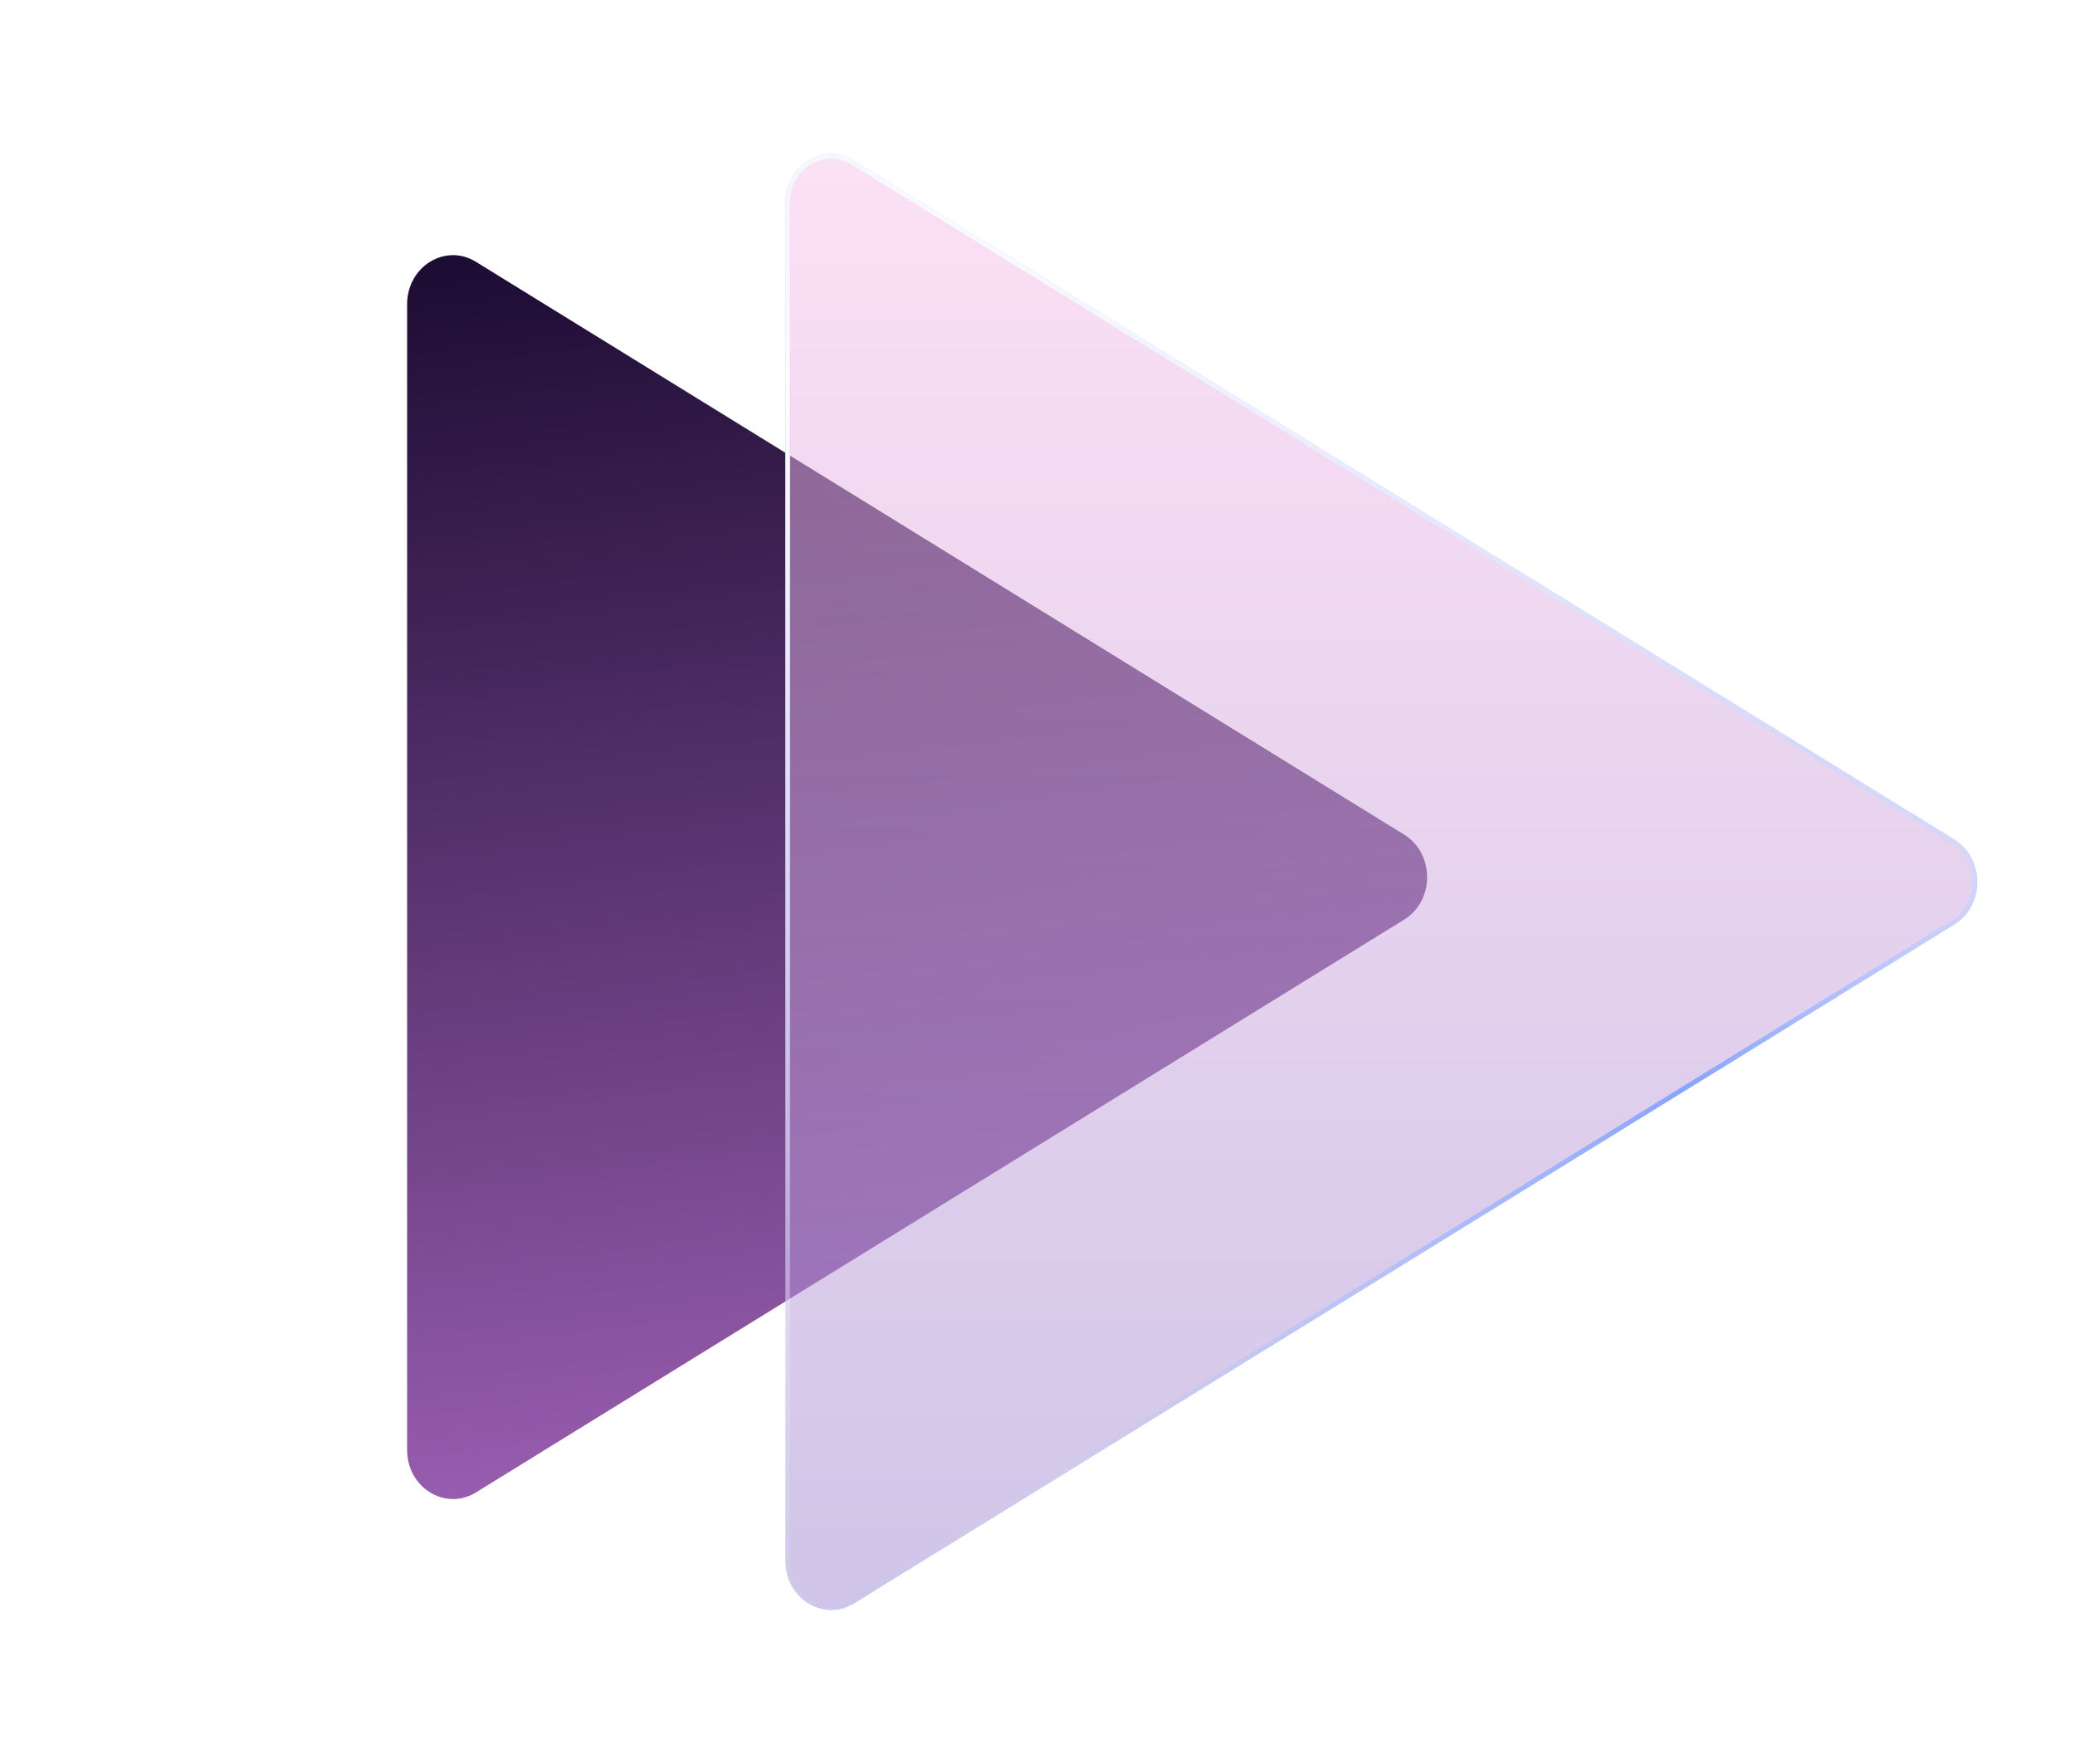 <svg width="20" height="17" viewBox="0 0 20 17" fill="none" xmlns="http://www.w3.org/2000/svg">
<path d="M13.535 8.044C13.829 8.226 13.829 8.68 13.535 8.862L4.587 14.383C4.293 14.564 3.924 14.337 3.924 13.974L3.924 2.932C3.924 2.568 4.293 2.341 4.587 2.523L13.535 8.044Z" fill="url(#paint0_linear_398_2526)"/>
<g filter="url(#filter0_b_398_2526)">
<path d="M18.838 8.091C19.132 8.273 19.132 8.727 18.838 8.909L8.233 15.452C7.938 15.634 7.57 15.407 7.57 15.043L7.57 1.957C7.57 1.593 7.938 1.366 8.233 1.548L18.838 8.091Z" fill="url(#paint1_linear_398_2526)" fill-opacity="0.5"/>
</g>
<g filter="url(#filter1_b_398_2526)">
<path fill-rule="evenodd" clip-rule="evenodd" d="M8.211 15.412L18.816 8.868C19.081 8.705 19.081 8.296 18.816 8.132L8.211 1.589C7.946 1.425 7.614 1.63 7.614 1.957L7.614 15.043C7.614 15.371 7.946 15.575 8.211 15.412ZM18.838 8.909C19.132 8.727 19.132 8.273 18.838 8.091L8.233 1.548C7.938 1.366 7.57 1.593 7.57 1.957L7.57 15.043C7.57 15.407 7.938 15.634 8.233 15.452L18.838 8.909Z" fill="url(#paint2_linear_398_2526)"/>
<path fill-rule="evenodd" clip-rule="evenodd" d="M8.211 15.412L18.816 8.868C19.081 8.705 19.081 8.296 18.816 8.132L8.211 1.589C7.946 1.425 7.614 1.63 7.614 1.957L7.614 15.043C7.614 15.371 7.946 15.575 8.211 15.412ZM18.838 8.909C19.132 8.727 19.132 8.273 18.838 8.091L8.233 1.548C7.938 1.366 7.57 1.593 7.57 1.957L7.57 15.043C7.57 15.407 7.938 15.634 8.233 15.452L18.838 8.909Z" fill="url(#paint3_radial_398_2526)"/>
</g>
<defs>
<filter id="filter0_b_398_2526" x="5.57" y="-0.516" width="15.488" height="18.032" filterUnits="userSpaceOnUse" color-interpolation-filters="sRGB">
<feFlood flood-opacity="0" result="BackgroundImageFix"/>
<feGaussianBlur in="BackgroundImageFix" stdDeviation="1"/>
<feComposite in2="SourceAlpha" operator="in" result="effect1_backgroundBlur_398_2526"/>
<feBlend mode="normal" in="SourceGraphic" in2="effect1_backgroundBlur_398_2526" result="shape"/>
</filter>
<filter id="filter1_b_398_2526" x="-22.43" y="-28.516" width="71.488" height="74.032" filterUnits="userSpaceOnUse" color-interpolation-filters="sRGB">
<feFlood flood-opacity="0" result="BackgroundImageFix"/>
<feGaussianBlur in="BackgroundImageFix" stdDeviation="15"/>
<feComposite in2="SourceAlpha" operator="in" result="effect1_backgroundBlur_398_2526"/>
<feBlend mode="normal" in="SourceGraphic" in2="effect1_backgroundBlur_398_2526" result="shape"/>
</filter>
<linearGradient id="paint0_linear_398_2526" x1="5.108" y1="2.459" x2="7.282" y2="19.804" gradientUnits="userSpaceOnUse">
<stop stop-color="#1D0C33"/>
<stop offset="1" stop-color="#D283EA"/>
</linearGradient>
<linearGradient id="paint1_linear_398_2526" x1="7.57" y1="1.484" x2="7.57" y2="15.516" gradientUnits="userSpaceOnUse">
<stop stop-color="#FBC2EB"/>
<stop offset="1" stop-color="#A18CD1"/>
</linearGradient>
<linearGradient id="paint2_linear_398_2526" x1="19.469" y1="3.503" x2="11.131" y2="15.194" gradientUnits="userSpaceOnUse">
<stop offset="0.189" stop-color="#E7F0FF" stop-opacity="0.523"/>
<stop offset="0.526" stop-color="#88A4FF"/>
<stop offset="1" stop-color="#B4D2FF" stop-opacity="0.1"/>
</linearGradient>
<radialGradient id="paint3_radial_398_2526" cx="0" cy="0" r="1" gradientUnits="userSpaceOnUse" gradientTransform="translate(7.946 3.581) rotate(44.709) scale(9.863 16.483)">
<stop stop-color="white"/>
<stop offset="1" stop-color="white" stop-opacity="0"/>
</radialGradient>
</defs>
</svg>
